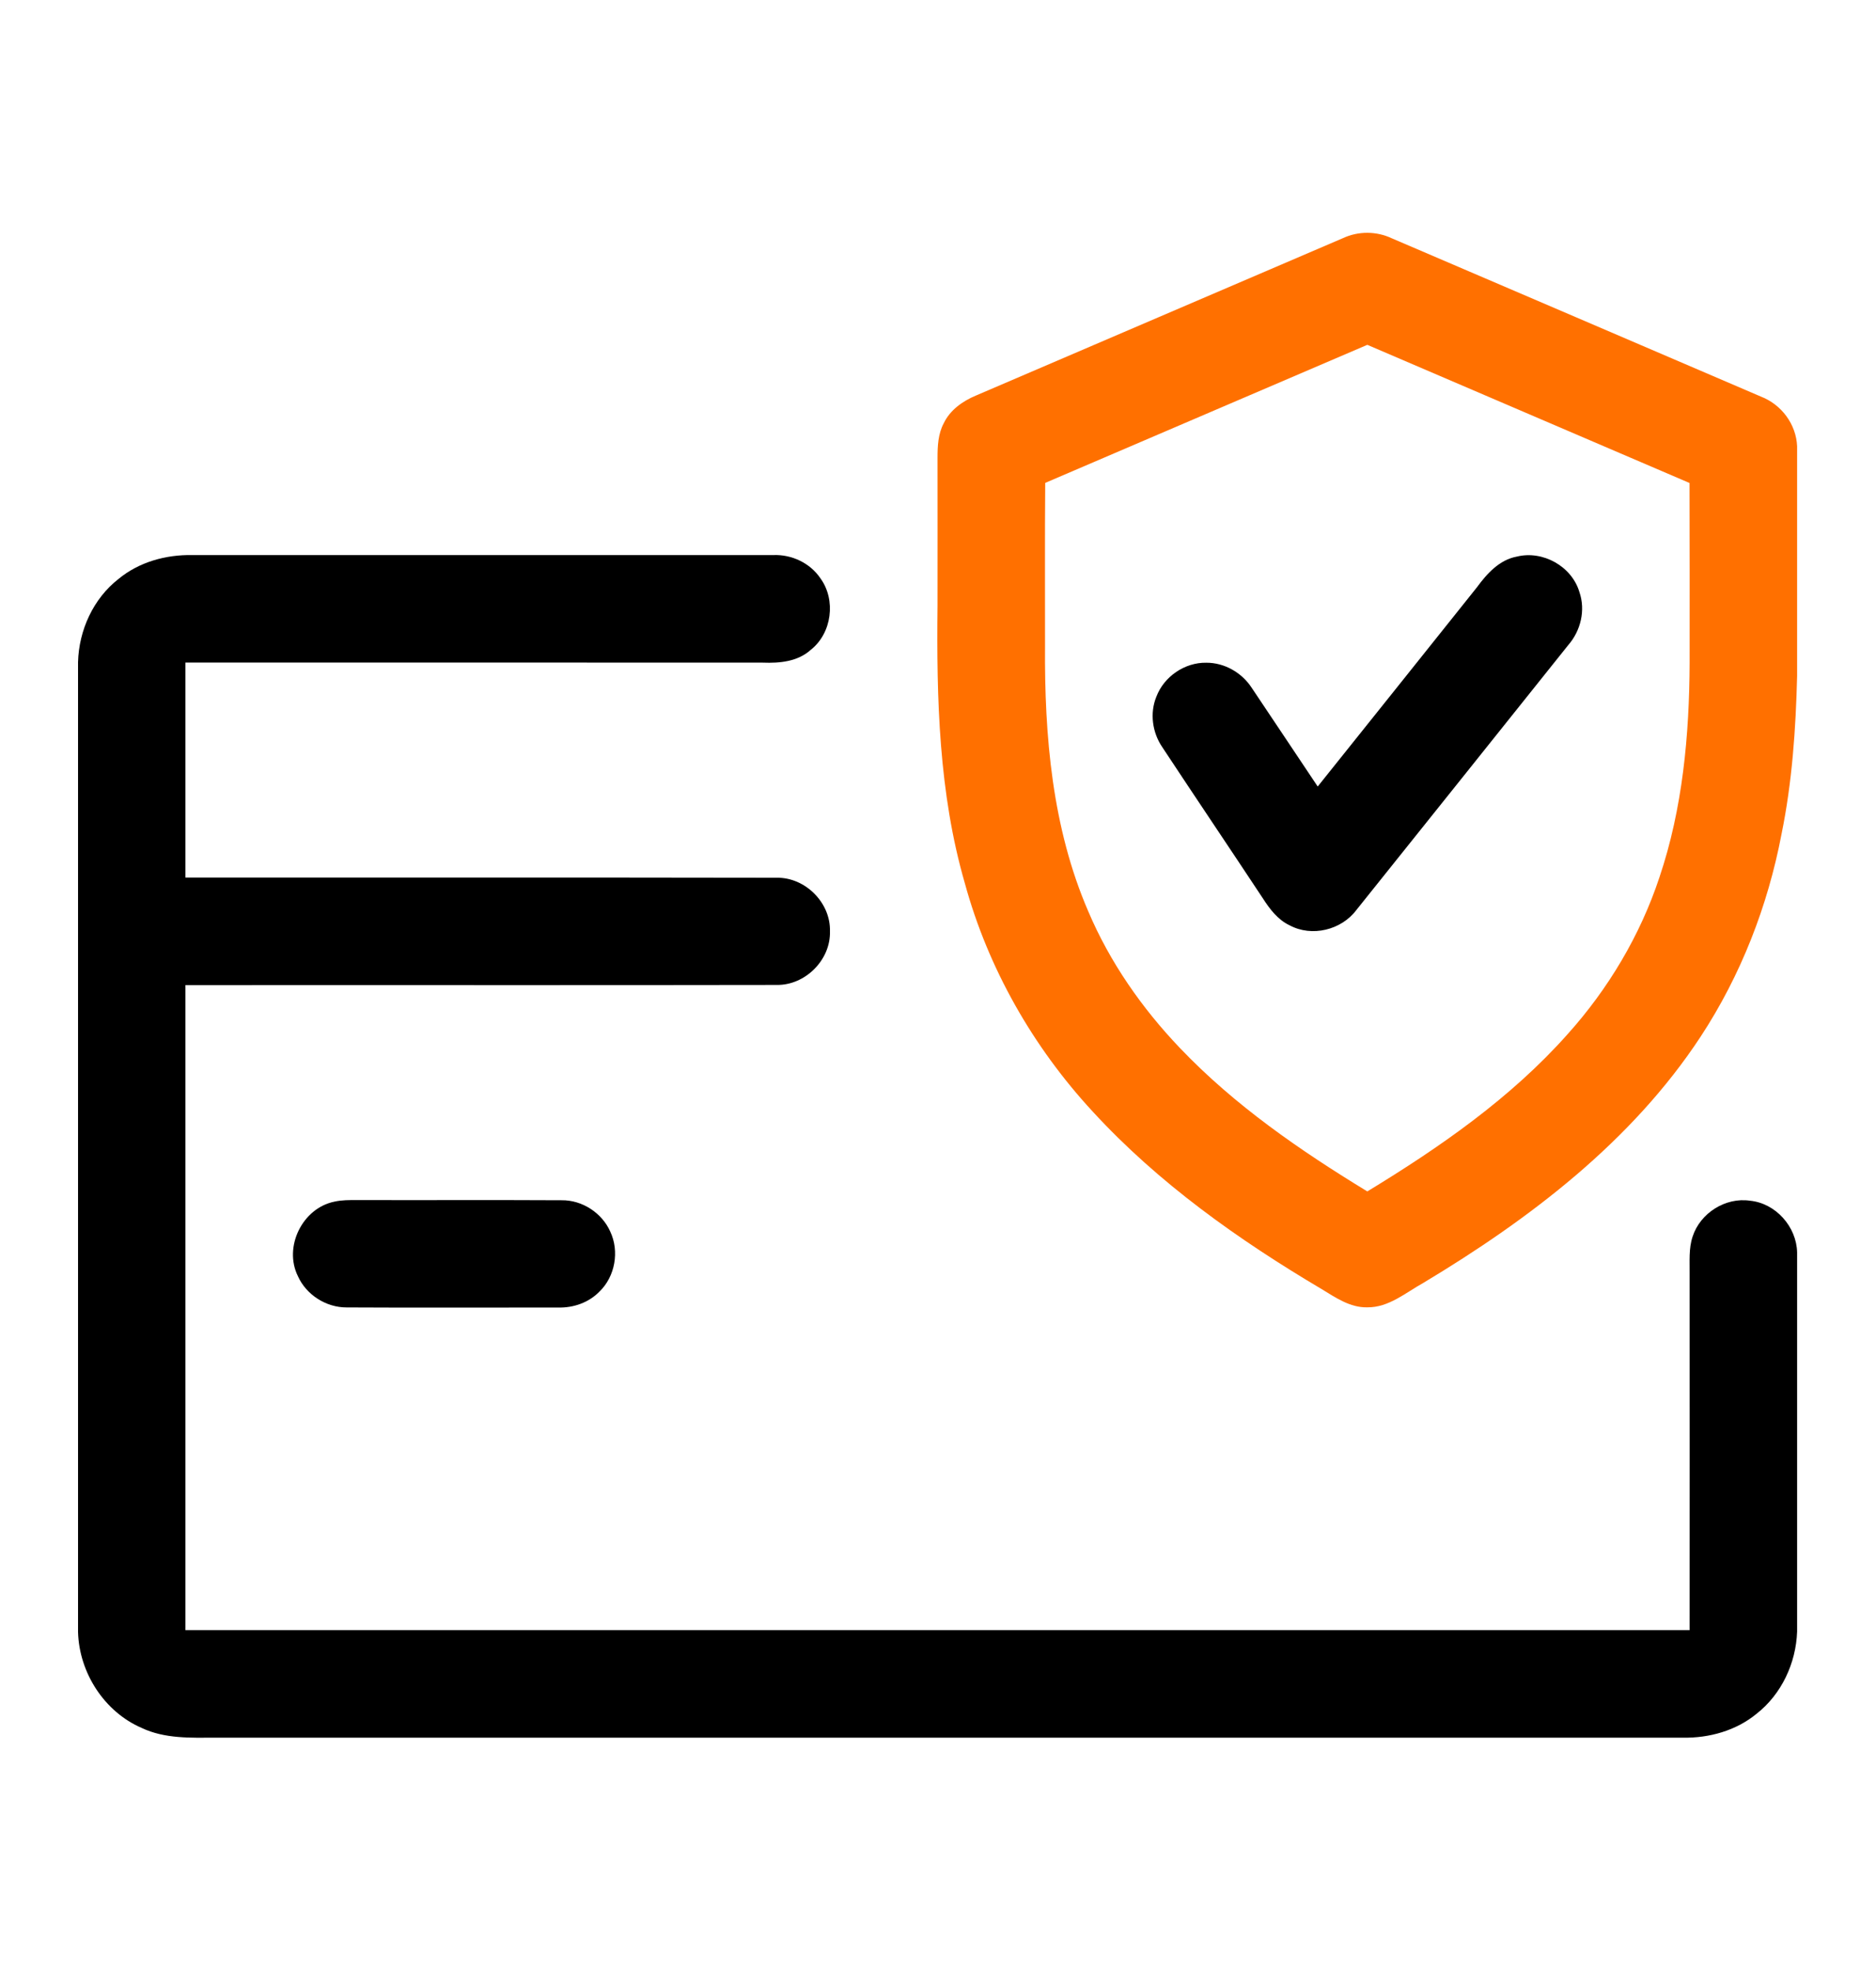 <svg width="20" height="21" viewBox="0 0 20 21" fill="none" xmlns="http://www.w3.org/2000/svg">
<path d="M14.318 2.537C14.481 2.461 14.675 2.462 14.838 2.539C16.149 3.101 17.461 3.662 18.772 4.225C18.991 4.309 19.149 4.519 19.159 4.755V7.203C19.145 7.767 19.106 8.333 18.993 8.886C18.847 9.652 18.559 10.392 18.131 11.044C17.397 12.161 16.308 12.988 15.175 13.668C14.985 13.773 14.805 13.932 14.576 13.929C14.394 13.933 14.24 13.826 14.092 13.736C13.205 13.211 12.352 12.607 11.651 11.845C11.013 11.156 10.534 10.317 10.286 9.41C10.008 8.451 9.984 7.443 9.995 6.452C9.995 5.926 9.996 5.401 9.995 4.876C9.995 4.752 10.001 4.622 10.061 4.51C10.128 4.369 10.262 4.274 10.403 4.215C11.708 3.656 13.013 3.096 14.318 2.537ZM11.143 5.145C11.138 5.723 11.142 6.301 11.141 6.88C11.134 7.838 11.217 8.821 11.602 9.71C11.832 10.252 12.174 10.742 12.58 11.167C13.162 11.777 13.861 12.258 14.577 12.694C15.35 12.224 16.106 11.7 16.711 11.02C17.146 10.536 17.486 9.966 17.691 9.348C17.939 8.613 18.01 7.832 18.013 7.061C18.013 6.422 18.014 5.784 18.012 5.146C16.867 4.656 15.722 4.164 14.577 3.674C13.432 4.163 12.288 4.656 11.143 5.145Z" fill="#FF7000"/>
<path d="M1.264 6.168C1.482 5.988 1.768 5.909 2.048 5.914C4.113 5.914 6.179 5.914 8.244 5.914C8.439 5.906 8.636 5.998 8.746 6.161C8.915 6.392 8.869 6.747 8.643 6.924C8.505 7.049 8.311 7.067 8.133 7.06C6.081 7.058 4.03 7.06 1.977 7.059C1.977 7.823 1.977 8.587 1.977 9.35C4.079 9.351 6.179 9.348 8.28 9.352C8.584 9.346 8.857 9.618 8.848 9.923C8.857 10.227 8.585 10.498 8.282 10.494C6.18 10.498 4.079 10.494 1.977 10.496C1.977 12.786 1.977 15.077 1.977 17.368C7.323 17.368 12.668 17.368 18.013 17.368C18.013 16.104 18.014 14.839 18.013 13.574C18.015 13.441 18.002 13.303 18.045 13.175C18.126 12.925 18.395 12.754 18.657 12.793C18.931 12.82 19.153 13.07 19.159 13.344V17.384C19.147 17.72 18.993 18.051 18.726 18.26C18.508 18.439 18.222 18.519 17.942 18.514C12.728 18.514 7.514 18.514 2.301 18.514C2.036 18.515 1.758 18.527 1.512 18.411C1.112 18.239 0.844 17.822 0.832 17.389V7.054C0.841 6.715 0.994 6.378 1.264 6.168Z" fill="black"/>
<path d="M16.172 5.93C16.448 5.862 16.757 6.034 16.838 6.308C16.905 6.501 16.852 6.721 16.719 6.873C15.966 7.814 15.214 8.756 14.46 9.696C14.3 9.909 13.986 9.986 13.749 9.859C13.623 9.8 13.537 9.686 13.463 9.571C13.107 9.033 12.746 8.498 12.39 7.959C12.285 7.804 12.256 7.598 12.328 7.423C12.409 7.208 12.631 7.057 12.86 7.061C13.053 7.06 13.238 7.166 13.343 7.326C13.579 7.676 13.812 8.029 14.048 8.38C14.614 7.673 15.18 6.966 15.745 6.258C15.852 6.112 15.985 5.964 16.172 5.93Z" fill="black"/>
<path d="M3.565 12.803C3.643 12.785 3.725 12.786 3.806 12.786C4.533 12.788 5.26 12.784 5.987 12.788C6.206 12.785 6.417 12.922 6.506 13.122C6.605 13.332 6.558 13.601 6.39 13.762C6.277 13.878 6.114 13.935 5.954 13.931C5.201 13.931 4.449 13.934 3.696 13.93C3.477 13.931 3.265 13.796 3.176 13.597C3.021 13.285 3.224 12.872 3.565 12.803Z" fill="black"/>
</svg>
